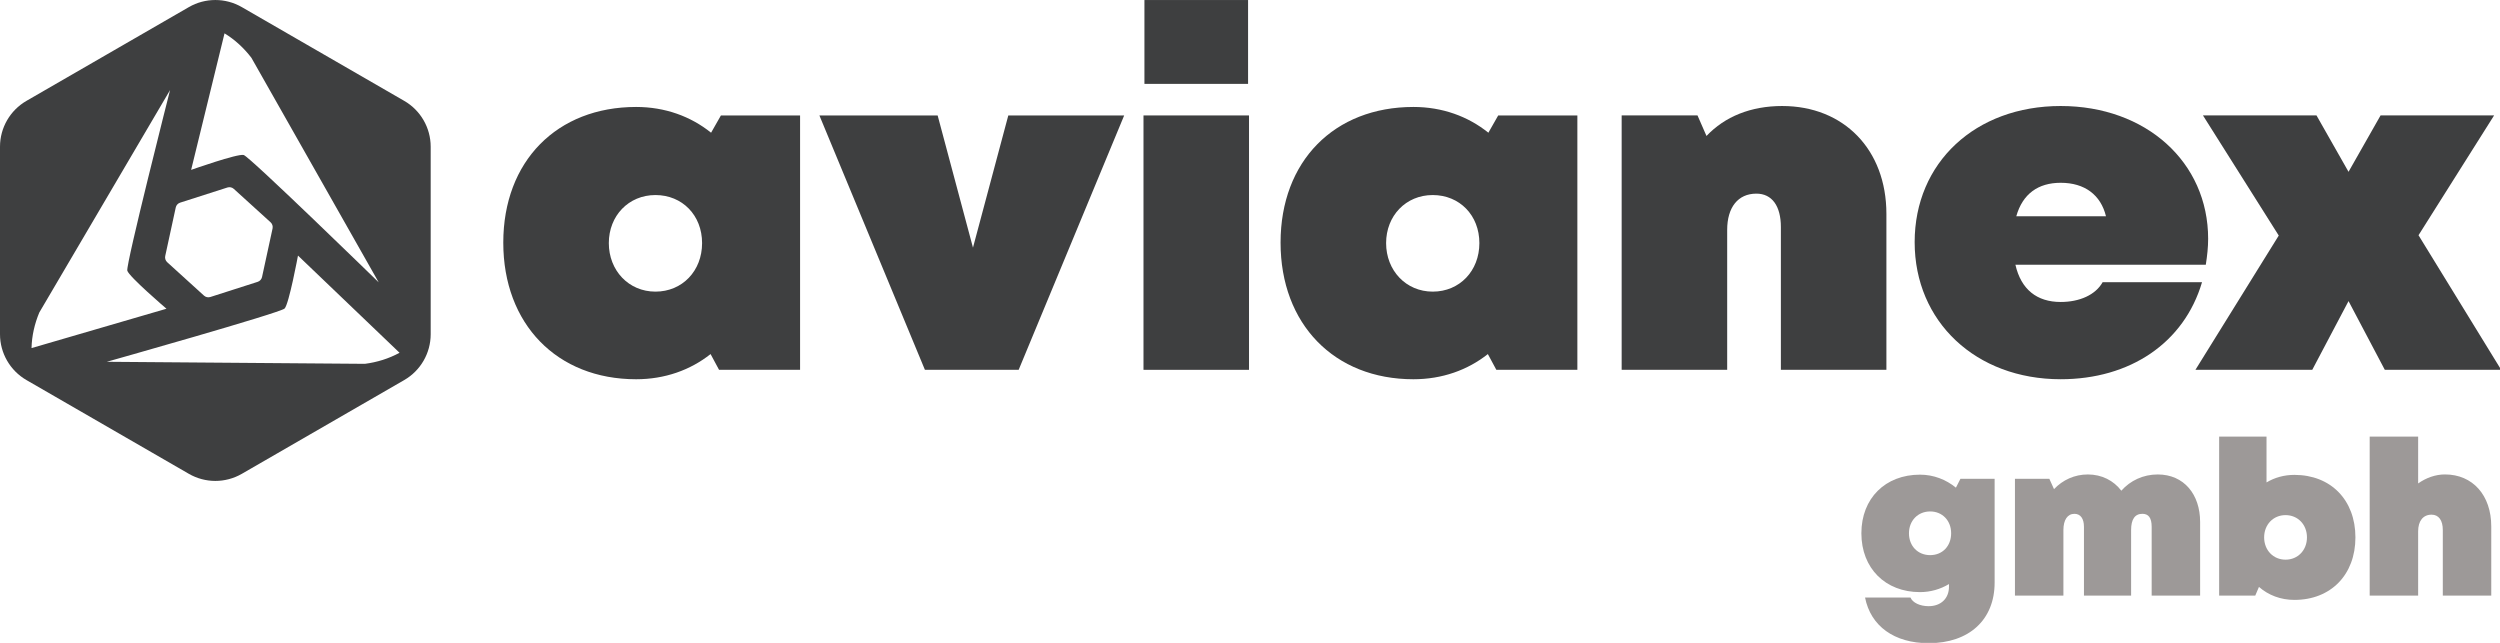<?xml version="1.0" ?>
<svg xmlns="http://www.w3.org/2000/svg" xmlns:svg="http://www.w3.org/2000/svg" data-name="Ebene 2" viewBox="0 0 893.974 229.879">
	<g id="Farbe_Kopie_Kopie_2" transform="translate(0,-30.58)">
		<g id="g2945" transform="matrix(0.358,0,0,0.358,0,19.637)">
			<path d="m 799.16,145.87 v 254.1 h -80.93 l -8.47,-15.74 c -20.25,16.02 -45.72,25.15 -74.36,25.15 -79.05,0 -132.69,-55.05 -132.69,-136.46 0,-81.41 53.64,-135.52 132.69,-135.52 28.79,0 54.49,9.35 74.87,25.73 l 9.83,-17.26 z M 654.7,321.86 c 26.82,0 46.58,-20.7 46.58,-48.47 0,-27.77 -19.76,-48 -46.58,-48 -26.82,0 -46.58,20.7 -46.58,48 0,27.3 19.76,48.47 46.58,48.47 z" id="path2931" fill="#3e3f40" stroke-width="0px"/>
			<path d="m 1122.89,145.87 -105.4,254.1 h -93.64 l -105.4,-254.1 h 118.11 l 35.29,132.05 35.29,-132.05 z" id="path2933" fill="#3e3f40" stroke-width="0px"/>
			<path d="m 1142.18,145.87 h 105.4 v 254.1 h -105.4 z m 0.94,-115.28 h 103.52 v 83.76 H 1143.12 V 30.58 Z" id="path2935" fill="#3e3f40" stroke-width="0px"/>
			<path d="m 1575.56,145.87 v 254.1 h -80.93 l -8.47,-15.74 c -20.25,16.02 -45.72,25.15 -74.36,25.15 -79.05,0 -132.7,-55.05 -132.7,-136.46 0,-81.41 53.64,-135.52 132.7,-135.52 28.79,0 54.49,9.35 74.87,25.73 l 9.83,-17.26 z M 1431.1,321.86 c 26.82,0 46.58,-20.7 46.58,-48.47 0,-27.77 -19.76,-48 -46.58,-48 -26.82,0 -46.58,20.7 -46.58,48 0,27.3 19.76,48.47 46.58,48.47 z" id="path2937" fill="#3e3f40" stroke-width="0px"/>
			<path d="m 1780.25,136.46 c 61.17,0 103.99,43.29 103.99,107.76 v 155.75 h -105.4 V 257.39 c 0,-21.17 -8.94,-33.41 -24.47,-33.41 -18.35,0 -29.17,13.65 -29.17,36.23 v 139.75 h -105.4 v -254.1 h 75.76 l 8.97,20.52 c 18.33,-19.33 44.21,-29.93 75.72,-29.93 v 0 z" id="path2939" fill="#3e3f40" stroke-width="0px"/>
			<path d="m 2203.26,295.03 h -190.15 c 5.65,24.71 21.49,37.17 45.22,37.17 18.82,0 34.82,-7.06 41.88,-19.76 h 99.29 c -17.88,60.7 -71.99,96.93 -141.17,96.93 -84.7,0 -145.87,-57.41 -145.87,-136.93 0,-79.52 60.7,-135.99 145.87,-135.99 85.17,0 147.28,56 147.28,132.69 0,8.47 -0.94,16.94 -2.35,25.88 z m -189.28,-48.47 h 89.58 c -5.2,-21.31 -21.24,-33.41 -45.23,-33.41 -22.6,0 -38.05,11.14 -44.35,33.41 z" id="path2941" fill="#3e3f40" stroke-width="0px"/>
			<path d="m 2382.07,399.96 -36.23,-68.65 -36.23,68.65 h -116.7 l 83.23,-134.11 -75.7,-119.99 h 113.4 l 32,56.33 32,-56.33 h 113.4 l -75.5,119.68 82.56,134.42 z" id="path2943" fill="#3e3f40" stroke-width="0px"/>
		</g>
		<path d="M 144.54,66.646 86.47,33.121 c -5.858,-3.382 -13.075,-3.382 -18.933,0 L 9.468,66.646 C 3.611,70.028 0,76.279 0,83.042 v 67.051 c 0,6.763 3.611,13.014 9.468,16.399 l 58.069,33.525 c 5.858,3.382 13.075,3.382 18.933,0 L 144.54,166.492 c 5.858,-3.382 9.468,-9.633 9.468,-16.399 V 83.042 c 0,-6.763 -3.611,-13.014 -9.468,-16.399 z M 80.287,42.503 c 3.782,2.312 6.956,5.278 9.615,8.745 l 45.516,80.294 c 0,0 -46.146,-44.969 -48.279,-45.538 -2.133,-0.573 -18.793,5.325 -18.793,5.325 z M 64.414,103.045 81.328,97.627 c 0.791,-0.254 1.66,-0.064 2.276,0.494 l 13.15,11.941 c 0.615,0.558 0.887,1.406 0.712,2.219 l -3.764,17.358 c -0.175,0.812 -0.773,1.471 -1.567,1.725 l -16.915,5.418 c -0.791,0.254 -1.66,0.064 -2.276,-0.494 L 59.794,124.347 c -0.615,-0.558 -0.887,-1.406 -0.712,-2.219 l 3.764,-17.358 c 0.175,-0.812 0.773,-1.471 1.567,-1.725 z M 14.041,142.349 60.817,62.781 c 0,0 -15.87,62.449 -15.297,64.582 0.573,2.133 14.009,13.616 14.009,13.616 l -48.254,14.074 c 0.111,-4.43 1.091,-8.663 2.766,-12.699 z M 130.487,160.681 38.192,159.951 c 0,0 62.016,-17.48 63.576,-19.04 1.56,-1.56 4.788,-18.937 4.788,-18.937 l 36.316,34.753 c -3.893,2.122 -8.051,3.385 -12.381,3.954 z" id="path2947" fill="#3e3f40" stroke-width="0px"/>
		<g id="g2957" transform="matrix(0.358,0,0,0.358,0,19.637)">
			<path d="M 1992.34,508.79 V 612.5 c 0,37.16 -25.5,60.5 -65.9,60.5 -34.35,0 -57.91,-17.07 -63.52,-45.59 h 45.37 c 2.16,5.19 9.51,8.64 18.15,8.64 12.1,0 20.31,-7.56 20.31,-19.45 v -2.65 c -8.52,5.12 -18.42,8.05 -28.95,8.05 -34.57,0 -58.55,-23.77 -58.55,-58.77 0,-35 23.98,-58.55 58.55,-58.55 13.53,0 26.02,4.89 35.88,12.99 l 4.53,-8.88 h 34.14 z m -43.43,54.45 c 0,-12.75 -8.86,-21.82 -20.96,-21.82 -12.1,0 -21.17,9.07 -21.17,21.82 0,12.75 8.86,21.82 21.17,21.82 12.31,0 20.96,-9.07 20.96,-21.82 z" id="path2949" fill="#9d9998" stroke-width="0px"/>
			<path d="m 2197.6,551.78 v 73.68 h -48.4 v -68.71 c 0,-9.08 -3.24,-12.96 -9.29,-12.96 -7.56,0 -11.24,5.62 -11.24,16.21 v 65.47 h -47.1 v -68.71 c 0,-8.21 -3.46,-12.96 -9.51,-12.96 -6.91,0 -11.02,6.05 -11.02,16.21 v 65.47 h -48.4 V 508.81 h 34.35 l 4.67,10.34 c 8.69,-9.2 20.53,-14.67 33.79,-14.67 13.93,0 25.72,6.07 33.45,16.22 8.99,-10.13 21.87,-16.22 36.34,-16.22 26.36,0 42.35,20.09 42.35,47.32 z" id="path2951" fill="#9d9998" stroke-width="0px"/>
			<path d="m 2352.72,567.34 c 0,37.38 -24.63,62.44 -60.93,62.44 -13.79,0 -25.97,-4.73 -35.42,-12.96 l -3.69,8.64 H 2216.6 V 466.65 h 47.32 v 45.79 c 8.09,-4.85 17.55,-7.54 27.87,-7.54 36.3,0 60.93,25.06 60.93,62.44 z m -48.4,0 c 0,-12.75 -9.07,-22.25 -21.39,-22.25 -12.32,0 -21.39,9.51 -21.39,22.25 0,12.74 9.07,22.25 21.39,22.25 12.32,0 21.39,-9.51 21.39,-22.25 z" id="path2953" fill="#9d9998" stroke-width="0px"/>
			<path d="m 2488.41,556.32 v 69.14 h -48.4 v -65.47 c 0,-9.72 -4.1,-15.34 -11.24,-15.34 -8.43,0 -13.4,6.27 -13.4,16.64 v 64.17 h -48.4 V 466.65 h 48.4 v 46.81 c 7.97,-5.64 17.28,-9 26.79,-9 27.66,0 46.24,20.74 46.24,51.86 z" id="path2955" fill="#9d9998" stroke-width="0px"/>
		</g>
	</g>
</svg>